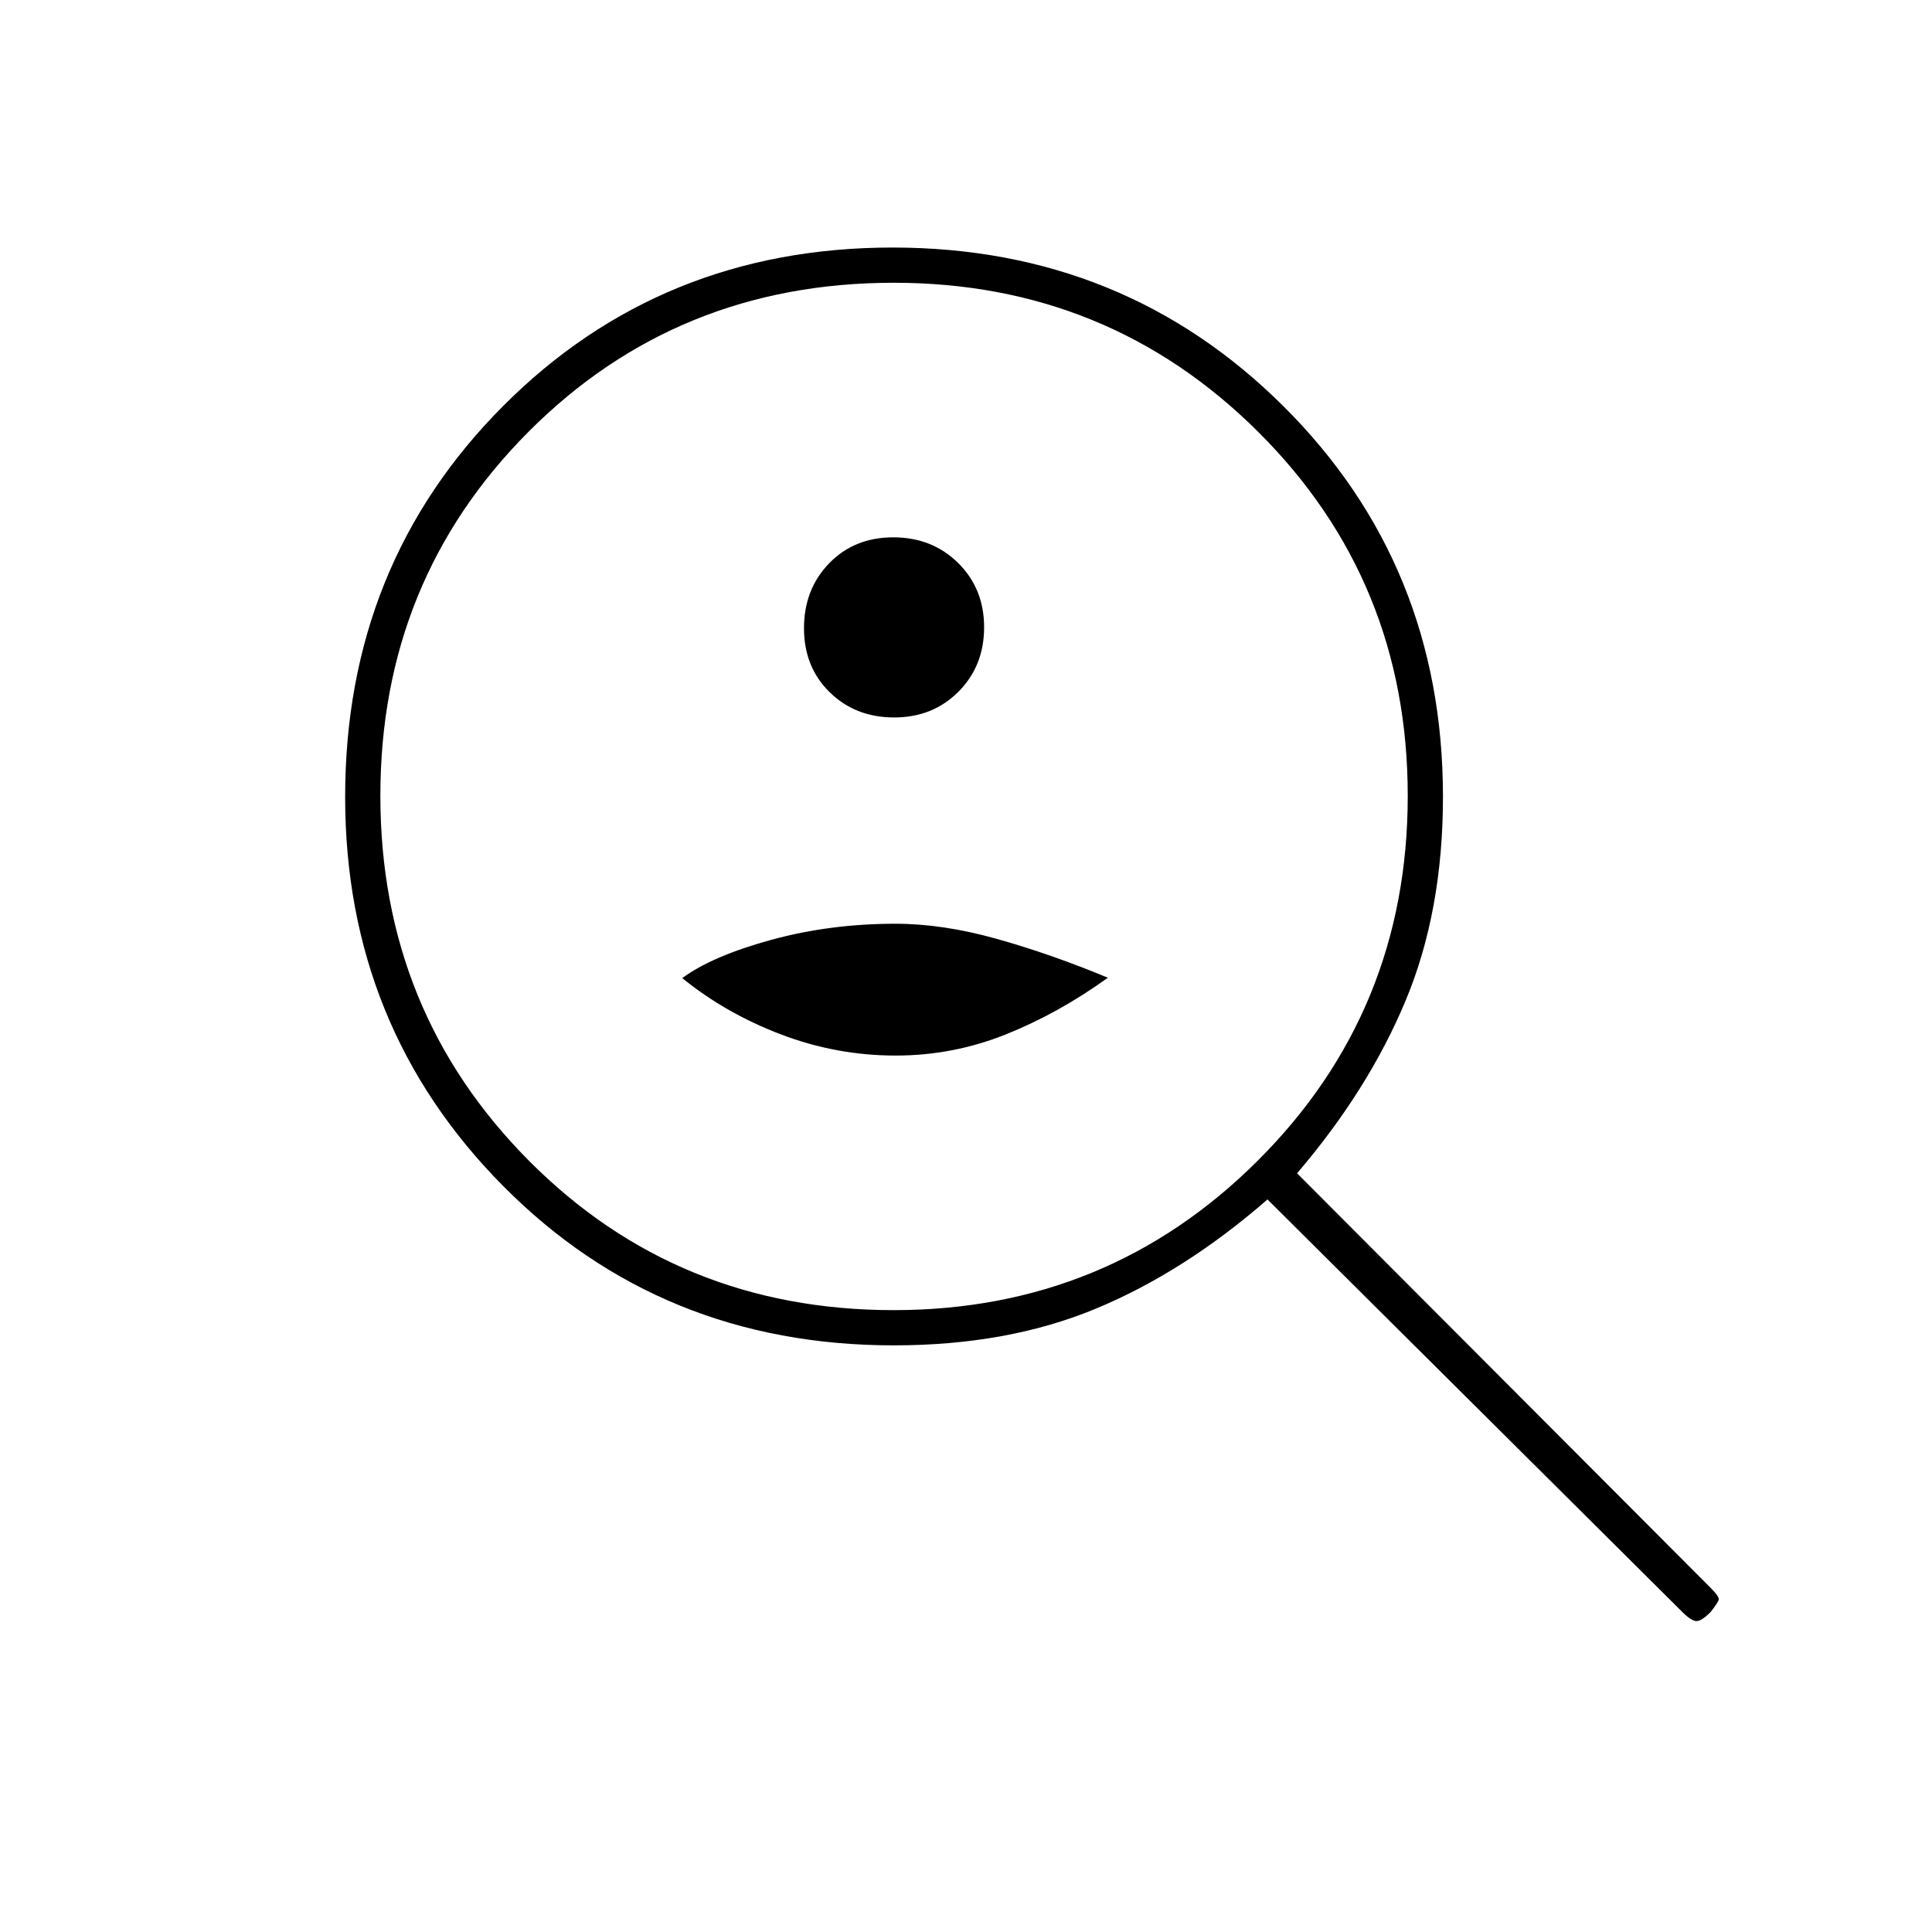 <svg xmlns="http://www.w3.org/2000/svg" height="20" viewBox="0 -960 960 960" width="20"><path d="M444.3-603.5q19.2 0 31.95-12.8 12.75-12.79 12.75-32 0-19.2-12.9-31.95T443.85-693q-19.35 0-31.85 12.9t-12.5 32.25q0 19.35 12.8 31.85 12.79 12.5 32 12.5Zm.77 168q28.43 0 54.68-10.5t50.75-28.18Q522-486 495.22-493.5t-50.25-7.5q-32.47 0-61.72 8T339-474q21.5 17.5 49.07 28 27.56 10.5 57 10.5Zm-.94 144q-115.63 0-194.13-79.19T171.5-564q0-115.5 78.5-194.25T443.5-837q115 0 194.25 78.87T717-564.09q0 56.73-18.5 101.16t-54 85.93l205.63 206.13q4.37 4.37 3.87 5.87t-4 6q-4.5 4.5-7 4.5t-6.88-4.33L629.81-364q-41.31 36-85.24 54.25-43.93 18.25-100.44 18.25Zm-.07-17.5Q550.5-309 625-383.31t74.5-181.25q0-106.94-74.41-180.94t-181-74q-107.59 0-181.34 73.91t-73.75 181q0 107.09 73.81 181.34T444.06-309ZM444-576Z"/></svg>